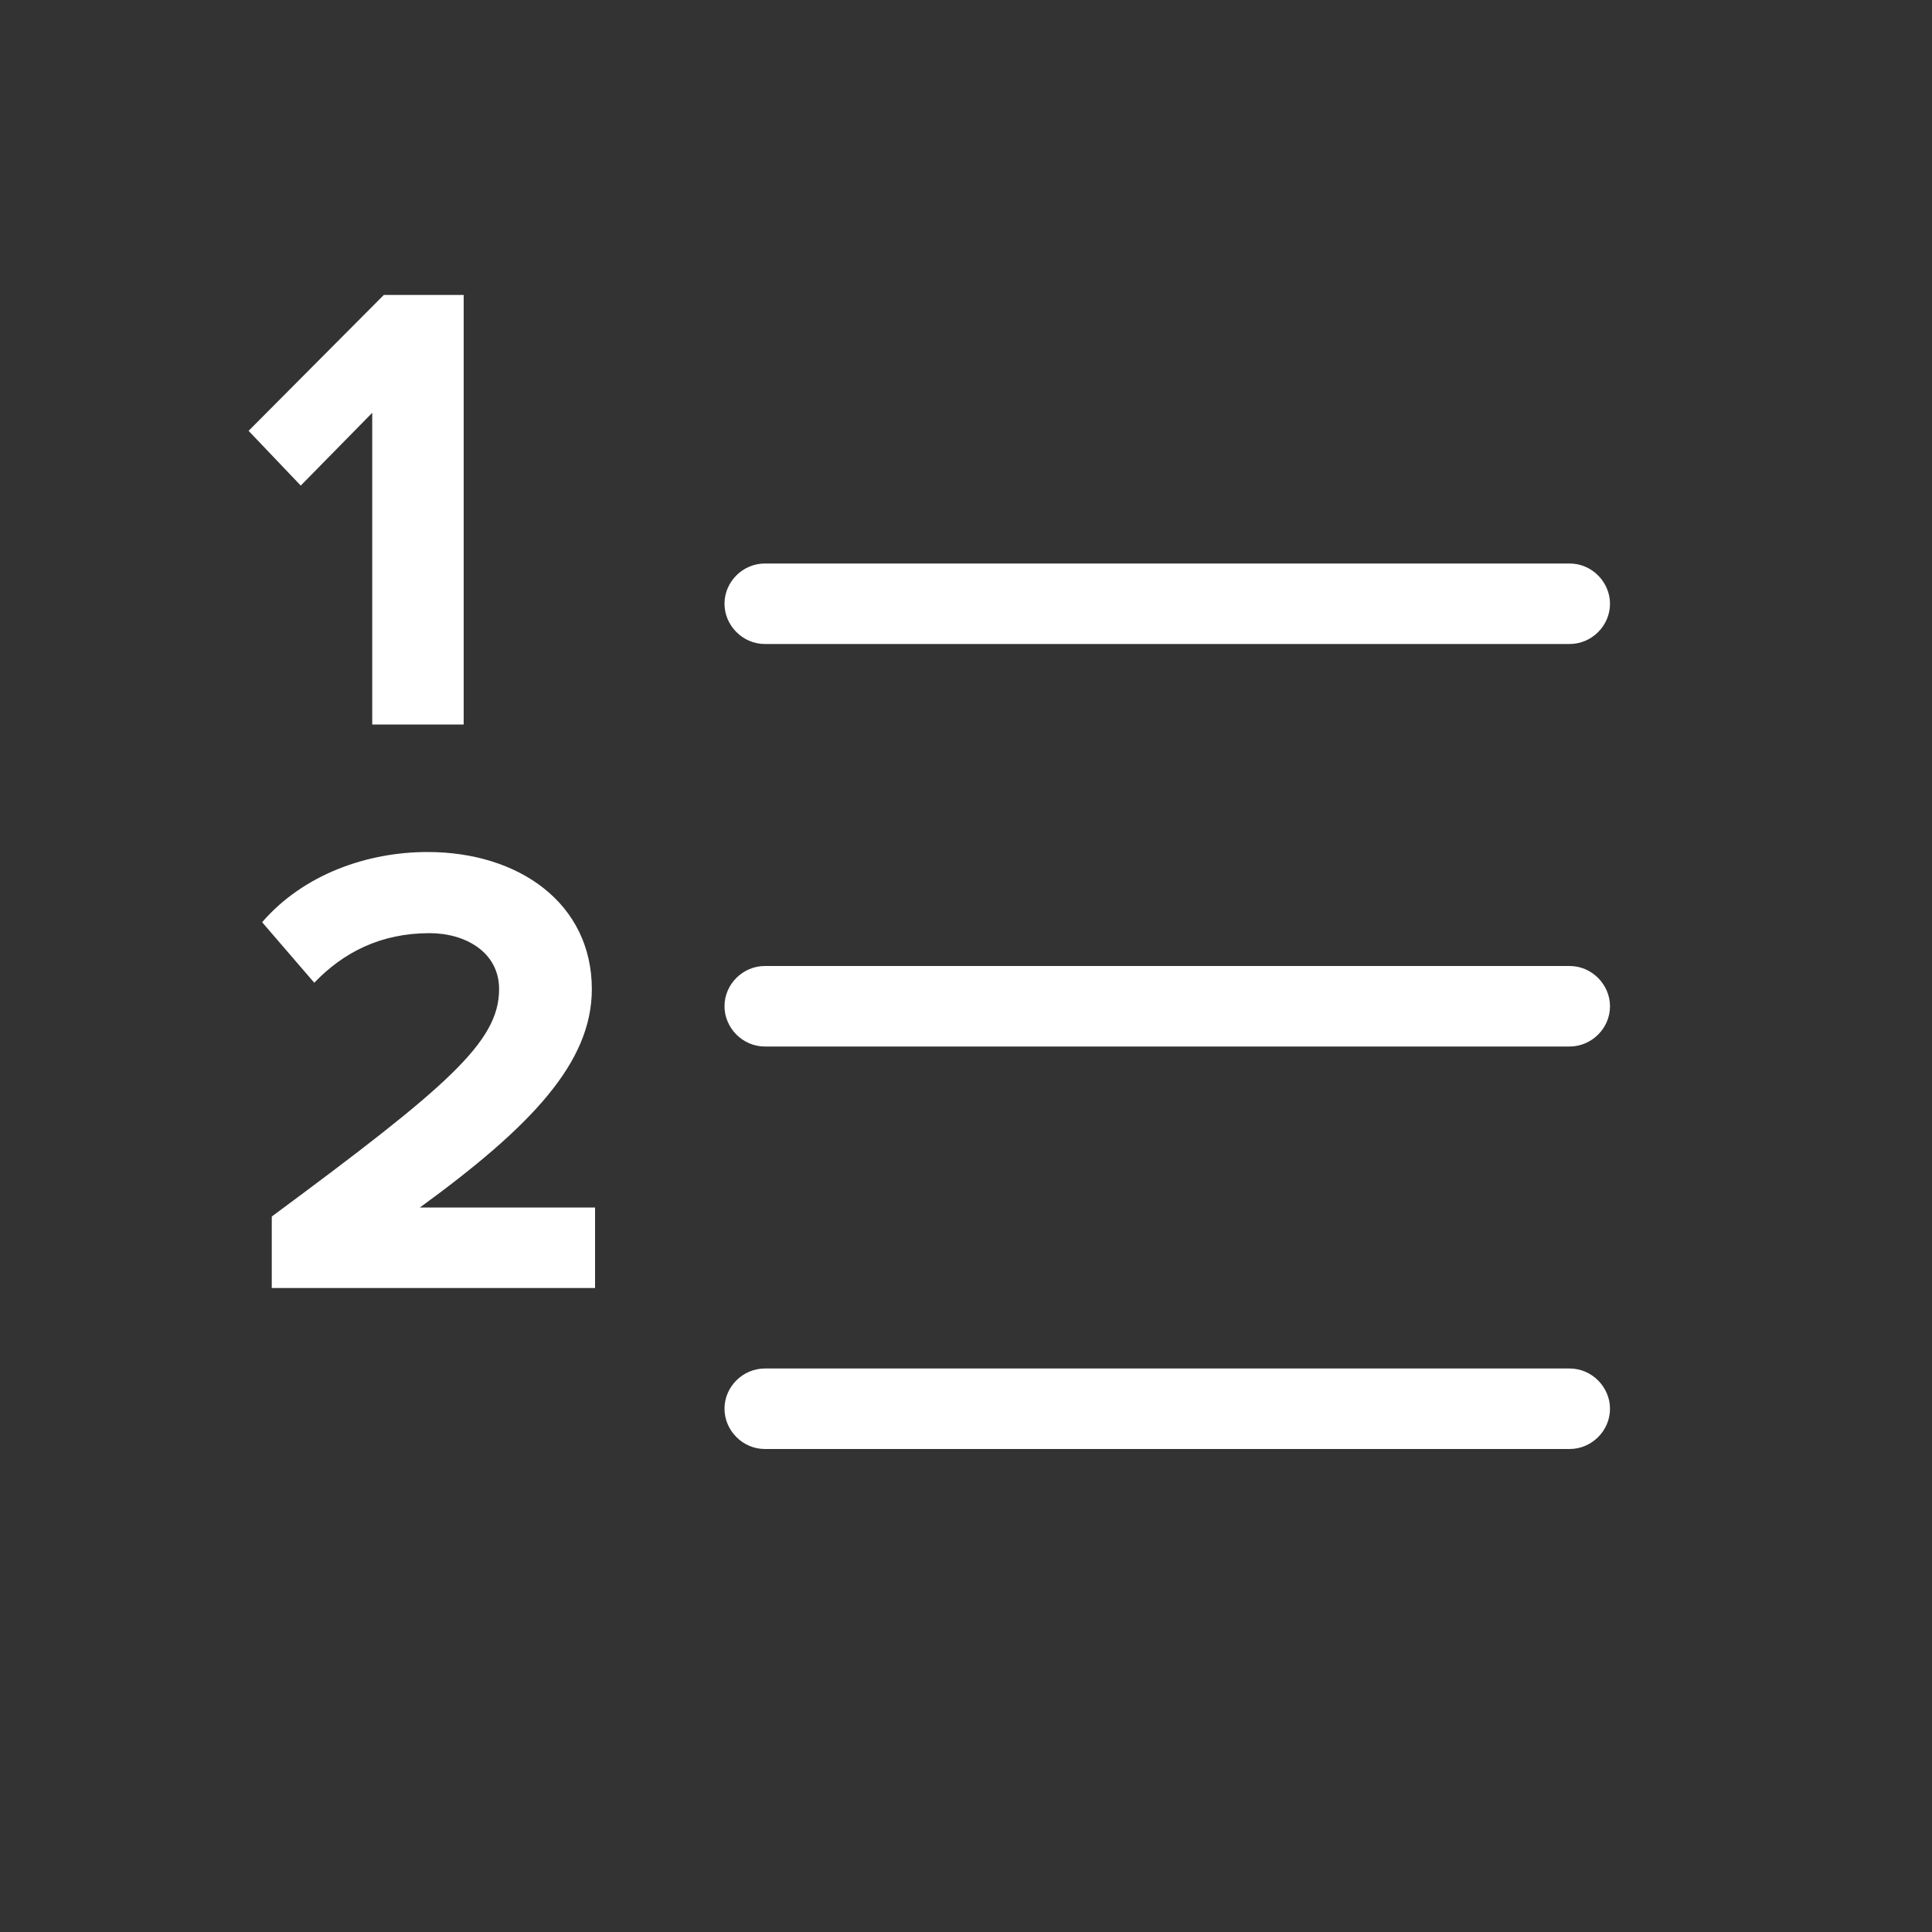 <svg xmlns="http://www.w3.org/2000/svg" width="24" height="24" viewBox="0 0 24 24">
  <rect x="0" y="0" width="24" height="24" fill="#333333" stroke="none"/>
  <path fill="#FFF" fill-rule="evenodd" d="M5.76,9 L4.624,9 L4.624,5.128 L3.736,6.032 L3.088,5.352 L4.768,3.664 L5.76,3.664 L5.76,9 Z M7.392,16 L3.376,16 L3.376,15.112 C5.56,13.496 6.2,12.944 6.2,12.288 C6.2,11.824 5.776,11.592 5.336,11.592 C4.728,11.592 4.264,11.832 3.904,12.208 L3.256,11.456 C3.776,10.856 4.568,10.584 5.312,10.584 C6.448,10.584 7.352,11.224 7.352,12.288 C7.352,13.2 6.6,13.992 5.216,15 L7.392,15 L7.392,16 Z M9,7.5 C9,7.224 9.23,7 9.501,7 L19.499,7 C19.776,7 20,7.232 20,7.5 C20,7.776 19.77,8 19.499,8 L9.501,8 C9.224,8 9,7.768 9,7.5 Z M9,12.5 C9,12.224 9.23,12 9.501,12 L19.499,12 C19.776,12 20,12.232 20,12.5 C20,12.776 19.77,13 19.499,13 L9.501,13 C9.224,13 9,12.768 9,12.5 Z M9,17.5 C9,17.224 9.23,17 9.501,17 L19.499,17 C19.776,17 20,17.232 20,17.5 C20,17.776 19.77,18 19.499,18 L9.501,18 C9.224,18 9,17.768 9,17.5 Z"/>
</svg>
